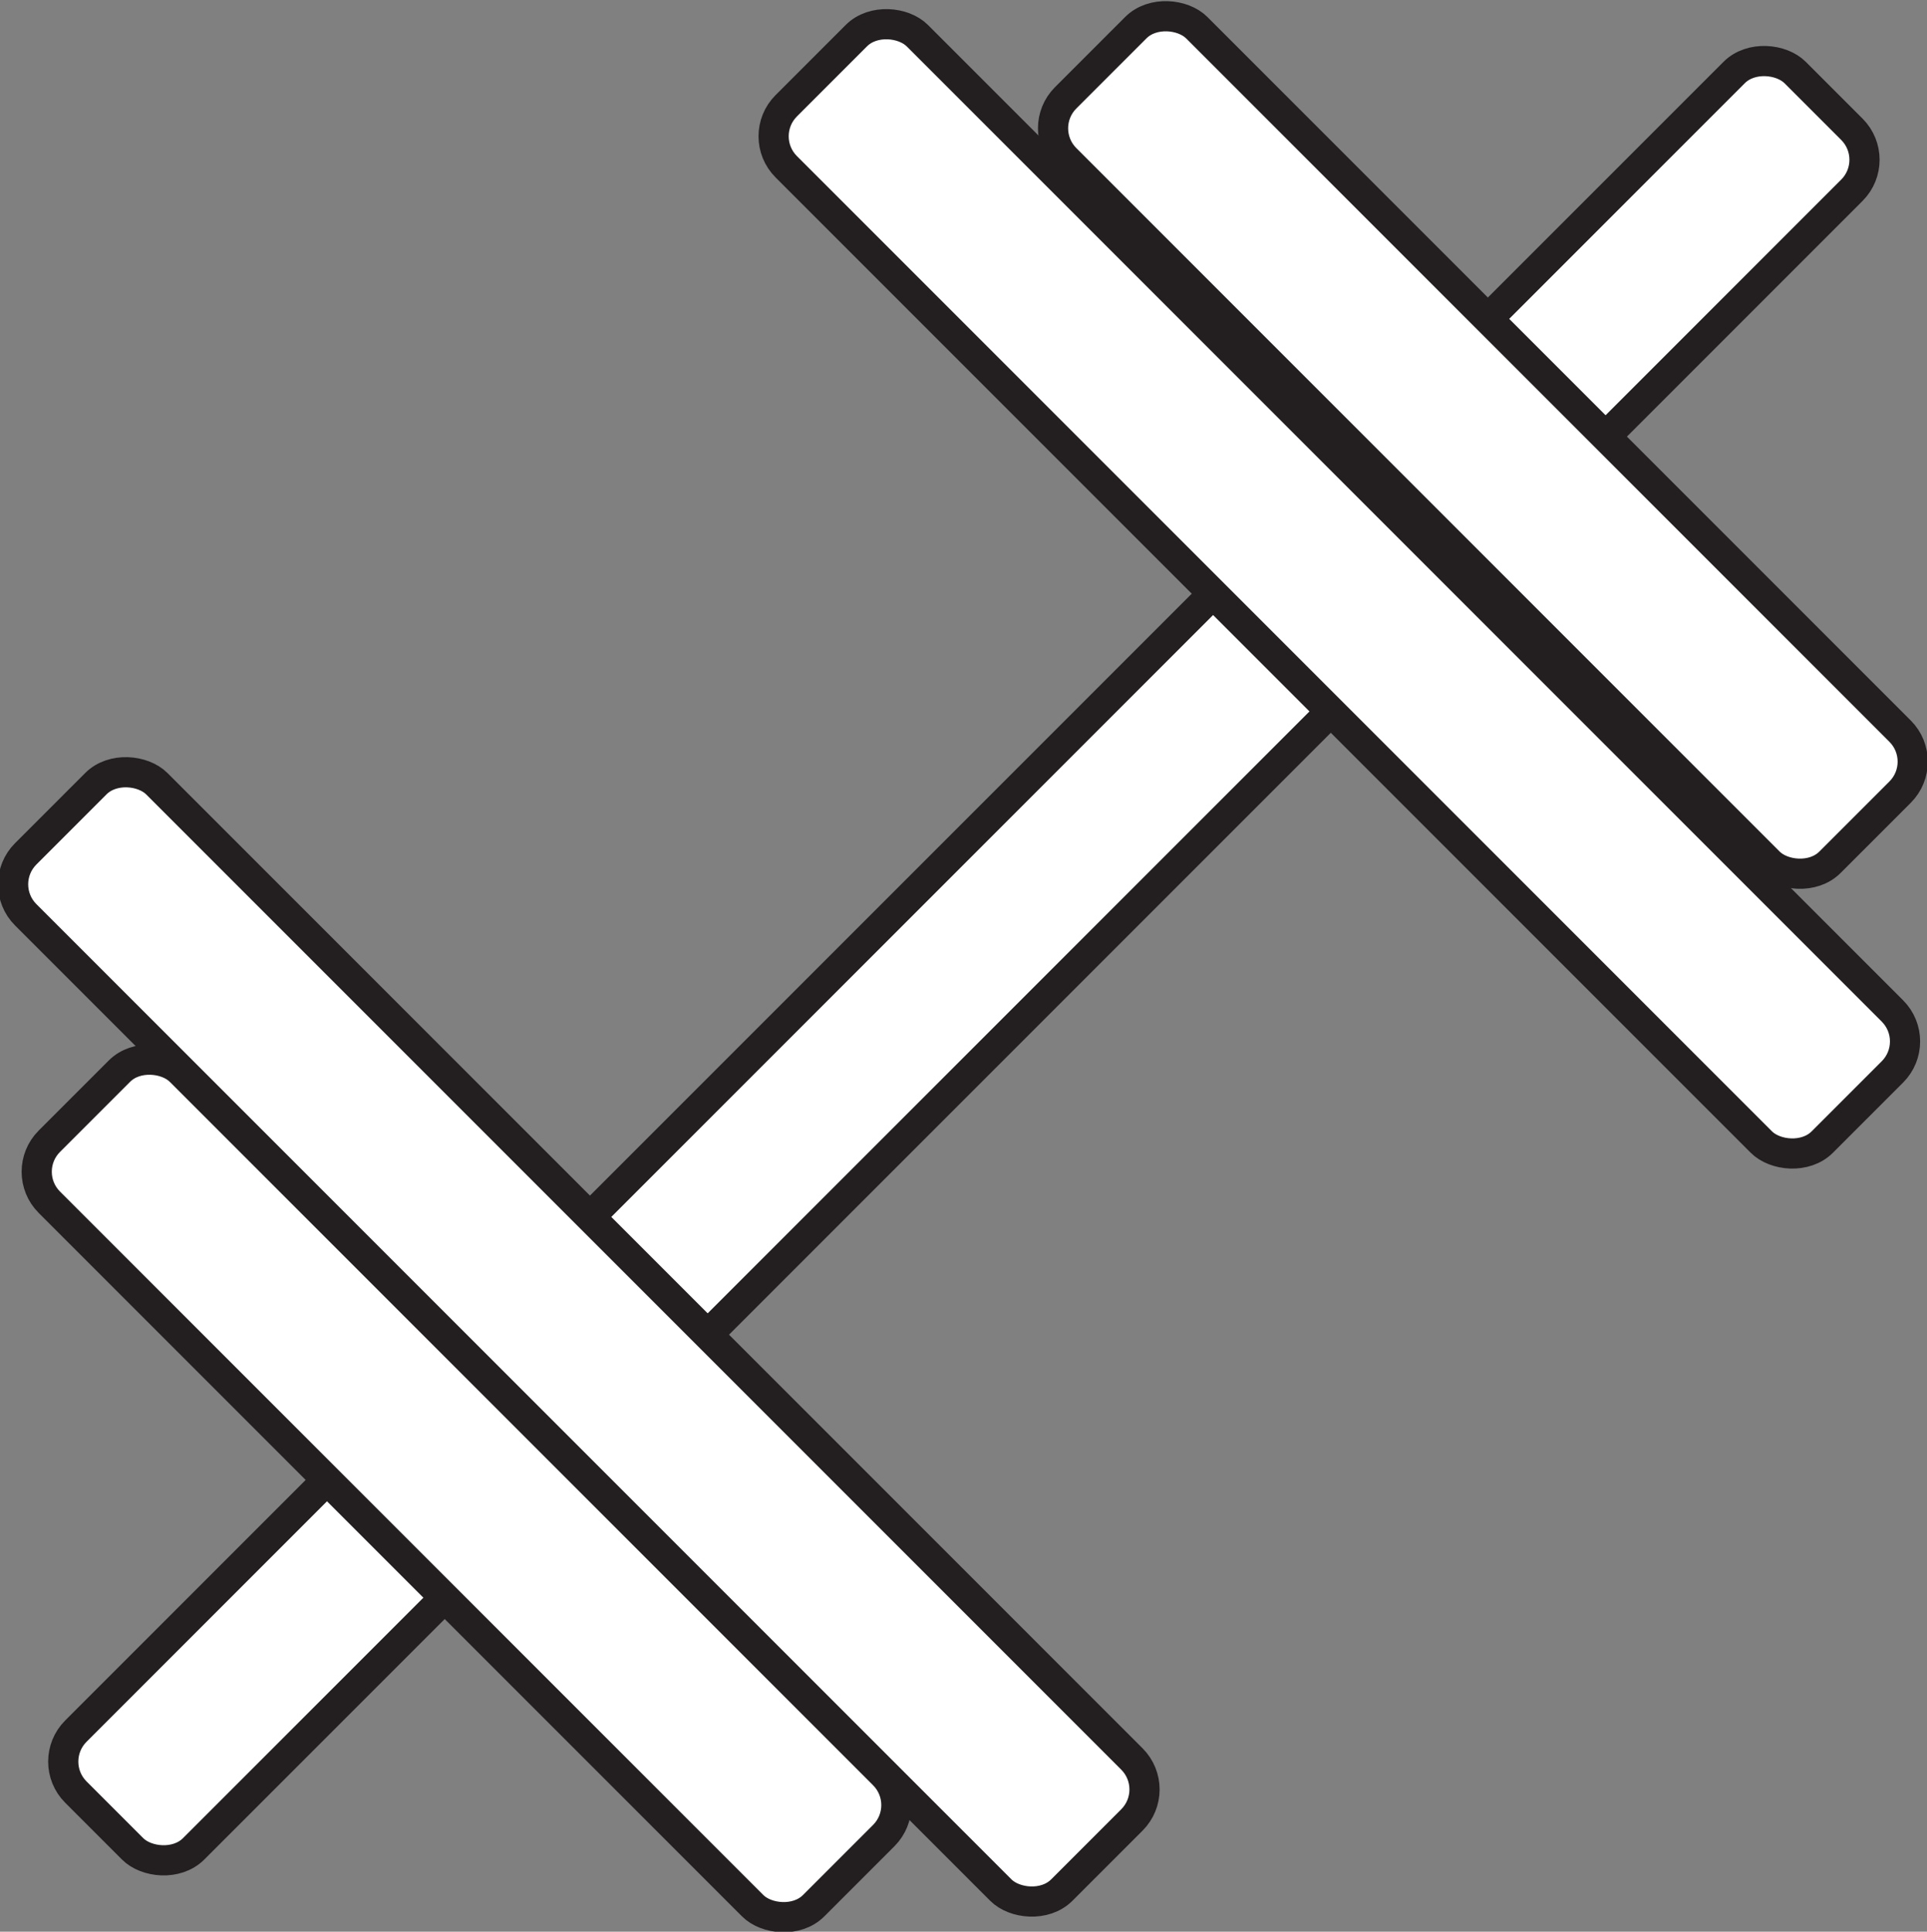<svg xmlns="http://www.w3.org/2000/svg" width="447" height="448" viewBox="0 0 447 448">
  <rect x="0" y="0" width="447" height="448" fill="#808080" stroke="none"/>
  <defs>
    <style>
      .cls-1 {
        fill: #fff;
      }

      .cls-2 {
        fill: none;
        stroke: #231f20;
        stroke-miterlimit: 10;
        stroke-width: 7px;
      }
    </style>
  </defs>
  <g id="Layer_2" data-name="Layer 2">
    <g id="Layer_1-2" data-name="Layer 1">
      <g>
        <g>
          <rect class="cls-1" x="-58" y="203" width="564" height="38.62" rx="10" transform="translate(-92 224) rotate(-45)"/>
          <rect class="cls-2" x="-58" y="203" width="564" height="38.62" rx="10" transform="translate(-92 224) rotate(-45)"/>
        </g>
        <g>
          <rect class="cls-1" x="289" y="-34" width="43" height="339.88" rx="10" transform="translate(-5 260) rotate(-45)"/>
          <rect class="cls-2" x="289" y="-34" width="43" height="339.88" rx="10" transform="translate(-5 260) rotate(-45)"/>
        </g>
        <g>
          <rect class="cls-1" x="113" y="140" width="43" height="339.88" rx="10" transform="translate(-180 186) rotate(-45)"/>
          <rect class="cls-2" x="113" y="140" width="43" height="339.88" rx="10" transform="translate(-180 186) rotate(-45)"/>
        </g>
        <g>
          <rect class="cls-1" x="322" y="-22" width="43" height="250.73" rx="10" transform="translate(28 273) rotate(-45)"/>
          <rect class="cls-2" x="322" y="-22" width="43" height="250.73" rx="10" transform="translate(28 273) rotate(-45)"/>
        </g>
        <g>
          <rect class="cls-1" x="86" y="220" width="43" height="250.73" rx="10" transform="translate(-212 177) rotate(-45)"/>
          <rect class="cls-2" x="86" y="220" width="43" height="250.73" rx="10" transform="translate(-212 177) rotate(-45)"/>
        </g>
      </g>
    </g>
  </g>
</svg>
